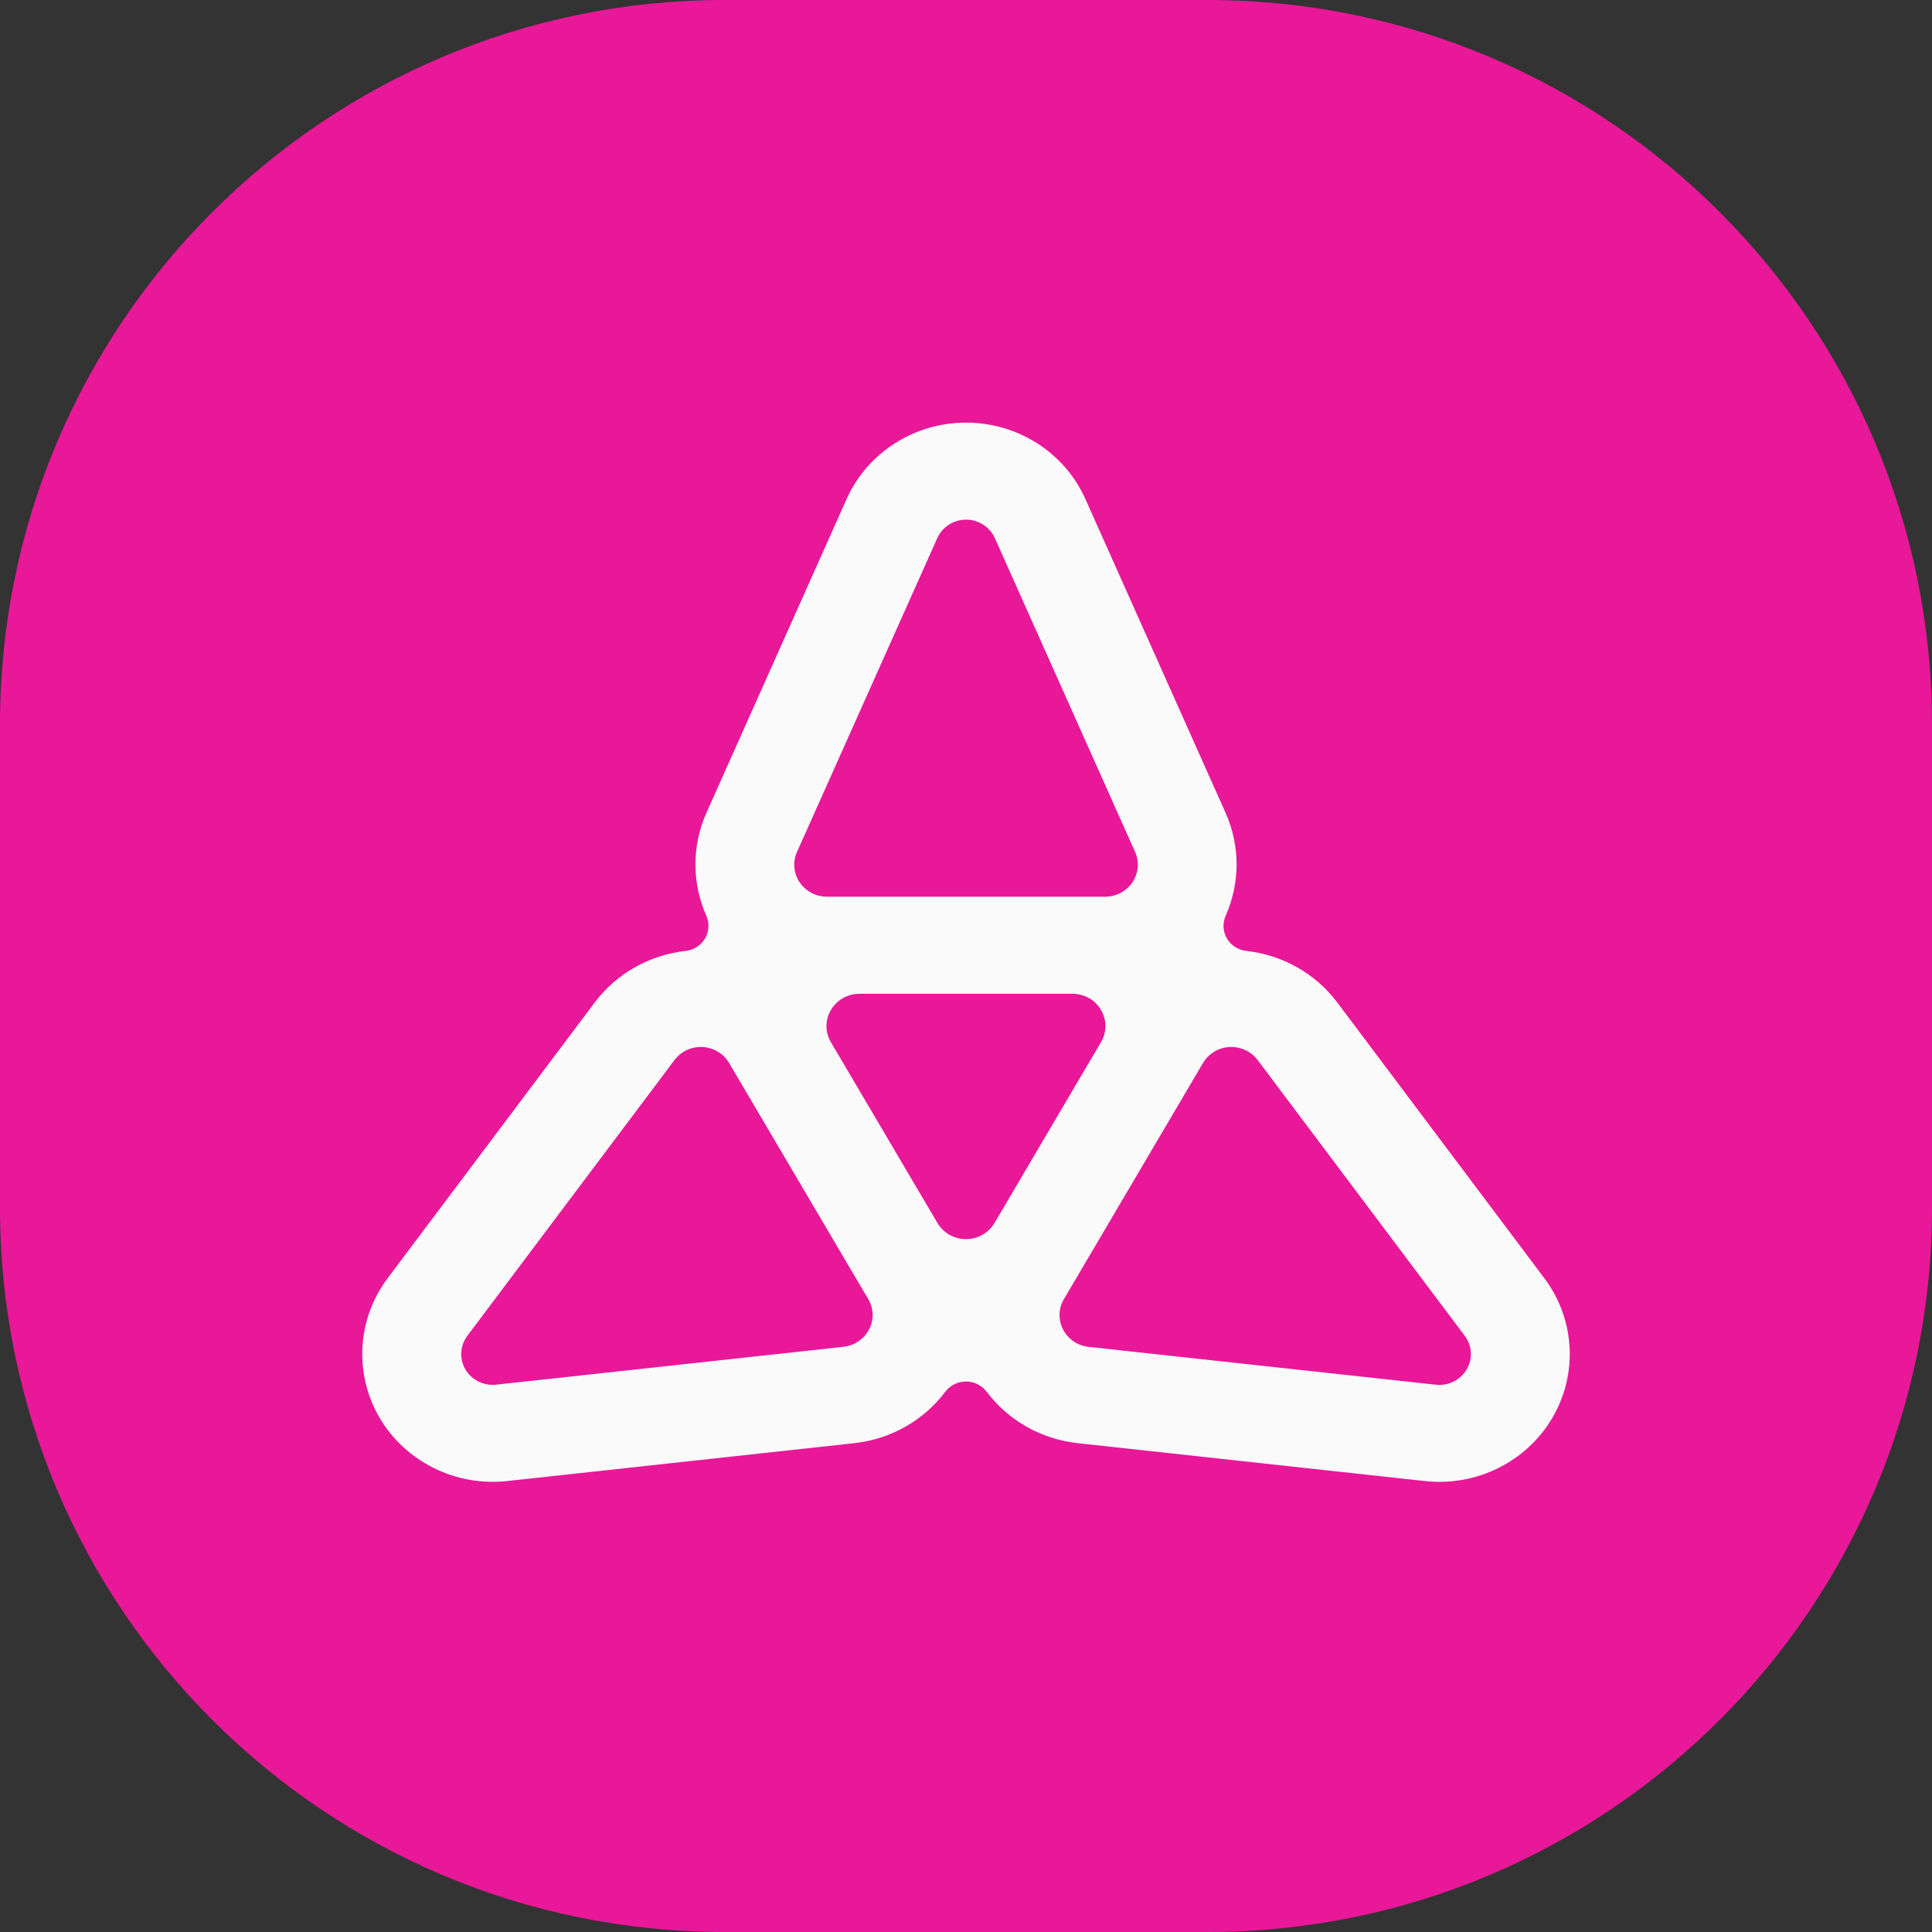 <svg width="64" height="64" viewBox="0 0 64 64" fill="none" xmlns="http://www.w3.org/2000/svg">
<rect x="0" y="0" width="64" height="64" fill="#333333" stroke="none"/>
<path d="M0 24C0 10.745 10.745 0 24 0H40C53.255 0 64 10.745 64 24V40C64 53.255 53.255 64 40 64H24C10.745 64 0 53.255 0 40V24Z" fill="#E81899"/>
<path d="M51.159 42.344L44.305 33.217C43.561 32.225 42.458 31.631 41.284 31.5C41.017 31.47 40.778 31.318 40.644 31.089C40.508 30.86 40.494 30.581 40.601 30.338C41.071 29.276 41.1 28.043 40.594 26.916L35.957 16.536C35.27 14.994 33.716 14 32 14C30.284 14 28.73 14.997 28.043 16.536L23.406 26.916C22.902 28.043 22.928 29.276 23.399 30.338C23.506 30.581 23.489 30.86 23.356 31.089C23.22 31.318 22.983 31.47 22.716 31.5C21.542 31.631 20.439 32.225 19.695 33.217L12.841 42.344C11.824 43.698 11.721 45.513 12.578 46.971C13.437 48.425 15.093 49.246 16.797 49.062L28.289 47.808C29.537 47.672 30.613 47.034 31.315 46.103C31.475 45.89 31.73 45.764 32 45.764C32.27 45.764 32.523 45.89 32.685 46.103C33.386 47.034 34.463 47.672 35.711 47.808L47.203 49.062C48.907 49.249 50.563 48.428 51.422 46.971C52.279 45.513 52.176 43.698 51.159 42.344ZM26.403 28.219L31.048 17.827C31.215 17.455 31.589 17.214 32.002 17.214C32.415 17.214 32.79 17.455 32.957 17.827L37.601 28.219C37.747 28.546 37.716 28.925 37.515 29.225C37.315 29.524 36.976 29.704 36.608 29.704H27.394C27.029 29.704 26.688 29.524 26.487 29.225C26.286 28.925 26.256 28.546 26.401 28.219H26.403ZM28.788 44.04C28.623 44.36 28.303 44.575 27.94 44.615L16.437 45.869C16.026 45.913 15.626 45.717 15.418 45.366C15.21 45.015 15.236 44.578 15.482 44.25L22.344 35.114C22.561 34.827 22.909 34.663 23.275 34.684C23.64 34.703 23.969 34.901 24.153 35.212L24.16 35.224L28.754 43.022L28.761 43.034C28.945 43.345 28.955 43.724 28.79 44.042L28.788 44.04ZM32.945 40.513C32.749 40.842 32.391 41.048 32 41.048C31.611 41.048 31.251 40.845 31.055 40.515L27.525 34.525C27.329 34.195 27.329 33.786 27.525 33.456C27.721 33.126 28.079 32.92 28.47 32.92H35.527C35.916 32.92 36.277 33.121 36.472 33.453C36.668 33.786 36.668 34.193 36.472 34.523L32.945 40.513ZM48.584 45.366C48.377 45.717 47.978 45.916 47.565 45.871L36.062 44.617C35.699 44.578 35.379 44.362 35.215 44.042C35.05 43.722 35.06 43.343 35.243 43.034L35.251 43.022L39.845 35.224L39.852 35.212C40.036 34.901 40.365 34.703 40.73 34.684C41.095 34.665 41.444 34.827 41.661 35.114L48.522 44.25C48.768 44.578 48.792 45.015 48.587 45.366H48.584Z" fill="#FAFAFA"/>
</svg>
